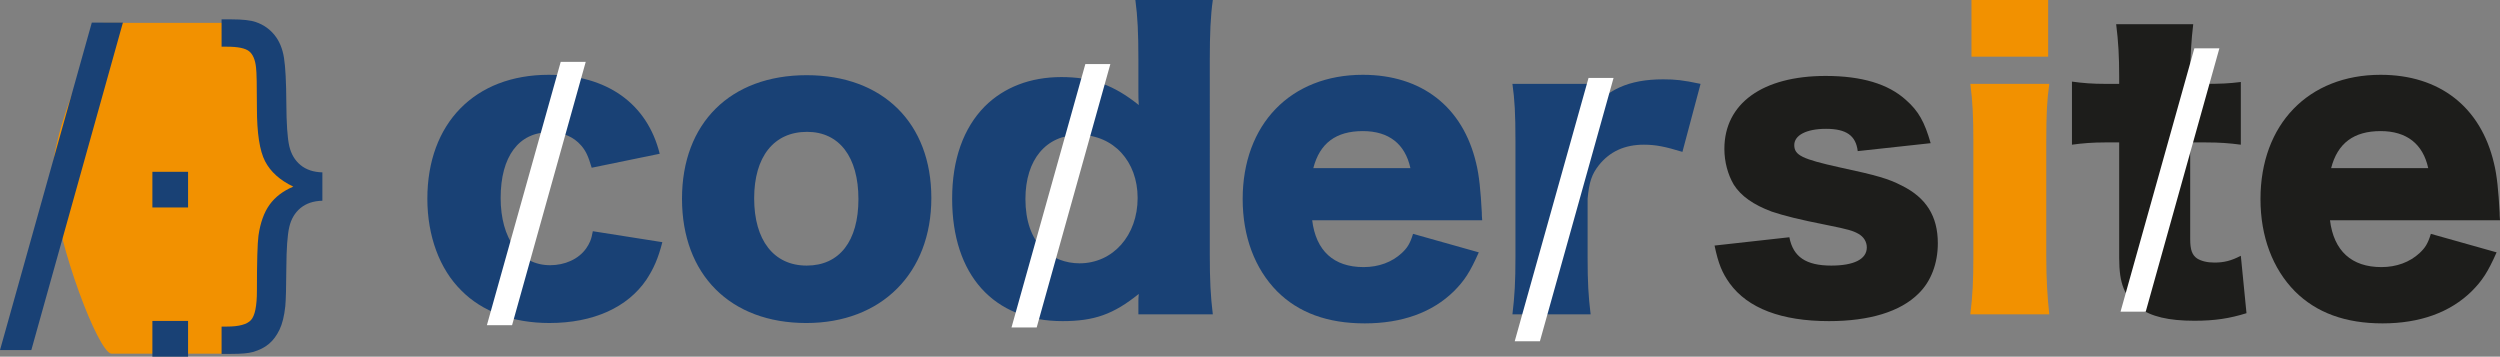 <?xml version="1.0" encoding="UTF-8"?><svg id="a" xmlns="http://www.w3.org/2000/svg" viewBox="0 0 518.249 73.933"><rect x="0" y="0" width="518.249" height="73.933" fill="#808080" stroke="none"/><g><path d="M122.658,34.772c-.704-2.349-1.175-3.446-2.192-4.62-1.567-1.801-3.76-2.741-6.579-2.741-6.343,0-10.103,5.012-10.103,13.627,0,8.458,3.994,13.94,10.26,13.94,3.054,0,5.874-1.253,7.44-3.446,.705-1.018,1.097-1.801,1.41-3.602l14.41,2.271c-.862,3.368-1.801,5.482-3.29,7.753-3.915,5.795-11.042,9.006-20.127,9.006-7.518,0-13.941-2.349-18.248-6.735-4.542-4.464-7.048-11.356-7.048-19.031,0-15.663,9.868-25.687,25.14-25.687,12.061,0,20.441,5.952,23.025,16.368l-14.097,2.897Z" fill="#194175"/><path d="M141.378,41.194c0-15.663,10.024-25.609,25.845-25.609s25.844,9.947,25.844,25.453c0,15.585-10.338,25.923-25.923,25.923-15.742,0-25.766-10.024-25.766-25.766Zm14.959-.079c0,8.693,4.072,13.941,10.886,13.941s10.729-5.091,10.729-13.784c0-8.771-3.994-13.94-10.651-13.94-6.892,0-10.964,5.169-10.964,13.783Z" fill="#194175"/><path d="M235.987,62.652c0-.47,0-1.017,.079-1.722-5.247,4.229-9.242,5.638-15.82,5.638-14.253,0-22.868-9.555-22.868-25.374,0-8.145,2.349-14.645,6.735-19.109,3.994-3.994,9.476-6.108,15.898-6.108,6.343,0,10.886,1.645,16.055,5.795-.079-1.175-.079-1.88-.079-2.976v-6.5c0-5.482-.157-8.85-.626-12.296h16.055c-.47,3.29-.626,7.048-.626,12.296V52.863c0,5.247,.157,8.458,.626,12.295h-15.428v-2.506Zm-23.416-21.38c0,4.465,1.253,8.067,3.603,10.338,1.88,1.879,4.699,2.976,7.596,2.976,6.971,0,12.061-5.796,12.061-13.549,0-7.597-5.012-13.079-12.139-13.079-6.813,0-11.121,5.091-11.121,13.313Z" fill="#194175"/><path d="M272.015,45.658c.783,6.343,4.464,9.711,10.651,9.711,3.133,0,5.874-1.018,7.91-2.898,1.175-1.096,1.723-1.958,2.349-3.994l13.627,3.837c-1.801,4.073-2.976,5.874-5.169,8.067-4.464,4.386-10.729,6.657-18.482,6.657-7.675,0-13.705-2.193-18.169-6.657-4.621-4.699-7.127-11.356-7.127-19.109,0-15.506,9.947-25.765,24.904-25.765,12.217,0,20.754,6.657,23.495,18.326,.626,2.506,.94,5.795,1.175,10.26,0,.313,0,.783,.078,1.566h-35.242Zm20.362-10.807c-1.096-5.012-4.464-7.675-9.868-7.675-5.56,0-8.928,2.506-10.259,7.675h20.127Z" fill="#194175"/><path d="M348.767,31.483c-3.602-1.096-5.56-1.488-7.988-1.488-3.994,0-7.048,1.409-9.319,4.229-1.488,1.879-2.036,3.524-2.349,6.97v12.217c0,5.012,.157,7.988,.626,11.747h-16.211c.47-3.915,.626-6.735,.626-11.825V29.212c0-5.717-.157-8.459-.626-11.826h15.585v6.187c3.837-5.012,8.537-7.127,15.663-7.127,2.506,0,4.073,.157,7.753,.94l-3.76,14.097Z" fill="#194175"/><path d="M370.933,49.182c.783,4.073,3.446,5.874,8.693,5.874,4.699,0,7.362-1.331,7.362-3.76,0-1.175-.626-2.192-1.723-2.819-1.096-.626-2.114-.94-6.421-1.801-5.952-1.175-9.006-1.958-11.591-2.819-3.759-1.41-6.343-3.211-7.832-5.561-1.253-2.114-1.958-4.777-1.958-7.44,0-9.398,7.909-15.115,20.988-15.115,7.44,0,13,1.645,16.681,5.012,2.585,2.272,3.837,4.542,5.091,8.928l-15.115,1.645c-.391-3.211-2.349-4.62-6.578-4.62-4.073,0-6.579,1.331-6.579,3.367,0,2.115,1.645,2.898,9.398,4.621,7.675,1.645,10.102,2.349,12.844,3.759,5.09,2.506,7.518,6.343,7.518,11.983,0,4.151-1.41,7.909-3.994,10.415-3.76,3.76-10.181,5.717-18.561,5.717-9.868,0-16.838-2.663-20.597-7.832-1.566-2.193-2.349-4.073-3.132-7.832l15.506-1.723Z" fill="#1d1d1b"/><path d="M424.817,17.386c-.47,3.211-.626,6.343-.626,11.826v24.121c0,4.229,.235,8.459,.626,11.825h-16.368c.47-3.837,.626-6.813,.626-11.825V29.212c0-5.091-.157-8.302-.626-11.826h16.368Zm-.234-17.386V11.748h-15.898V0h15.898Z" fill="#f29100"/><path d="M439.305,15.742c0-3.915-.157-7.048-.626-10.729h15.976c-.391,3.211-.626,6.971-.626,10.729v1.645h2.819c3.446,0,5.247-.078,7.675-.391v13c-2.349-.313-4.386-.47-7.205-.47h-3.289v20.049c0,2.193,.392,3.289,1.41,3.994,.861,.548,2.114,.862,3.602,.862,2.036,0,3.524-.392,5.482-1.41l1.175,11.904c-3.524,1.096-6.578,1.566-10.807,1.566-5.325,0-9.006-.861-11.512-2.741-2.976-2.272-4.073-4.934-4.073-10.26V29.526h-2.976c-2.506,0-4.542,.157-6.813,.47v-13.079c2.271,.313,4.229,.47,6.97,.47h2.819v-1.645Z" fill="#1d1d1b"/><path d="M483.007,45.658c.783,6.343,4.464,9.711,10.651,9.711,3.133,0,5.874-1.018,7.91-2.898,1.175-1.096,1.723-1.958,2.349-3.994l13.627,3.837c-1.801,4.073-2.976,5.874-5.169,8.067-4.464,4.386-10.729,6.657-18.482,6.657-7.675,0-13.705-2.193-18.169-6.657-4.621-4.699-7.127-11.356-7.127-19.109,0-15.506,9.947-25.765,24.904-25.765,12.217,0,20.754,6.657,23.495,18.326,.626,2.506,.94,5.795,1.175,10.26,0,.313,0,.783,.078,1.566h-35.242Zm20.362-10.807c-1.096-5.012-4.464-7.675-9.868-7.675-5.56,0-8.928,2.506-10.259,7.675h20.127Z" fill="#1d1d1b"/></g><path d="M100.93,67.418l15.305-54.591h5.186l-15.269,54.591h-5.222Z" fill="#fff"/><path d="M209.684,67.879l15.305-54.592h5.186l-15.269,54.592h-5.222Z" fill="#fff"/><path d="M314,70.742l15.305-54.592h5.186l-15.269,54.592h-5.222Z" fill="#fff"/><path d="M439.587,64.605l15.305-54.591h5.186l-15.269,54.591h-5.222Z" fill="#fff"/><g><path d="M46.806,73.317H23.049c-2.768-.503-10.984-22.121-12.177-34.643C9.78,27.203,21.433,4.738,21.433,4.738h29.125c3.353,0,6.035,7.729,6.265,16.031,.554,19.932,6.09,11.053,6.09,18.548,0,5.814-6.066,3.864-5.537,21.316,.277,9.136-5.451,12.684-10.57,12.684Z" fill="#f29100"/><path d="M66.827,35.728v5.882c-1.853,.049-3.362,.554-4.528,1.516-1.167,.962-1.943,2.268-2.327,3.915-.386,1.647-.59,4.481-.614,8.497-.023,4.017-.096,6.664-.216,7.939-.217,2.043-.62,3.674-1.209,4.889-.59,1.215-1.317,2.189-2.183,2.922-.866,.734-1.973,1.293-3.32,1.678-.914,.266-2.405,.398-4.474,.398h-2.021v-5.666h1.118c2.502,0,4.161-.451,4.979-1.353,.817-.9,1.227-2.928,1.227-6.078,0-6.014,.108-9.828,.325-11.439,.384-2.67,1.154-4.805,2.309-6.405,1.155-1.599,2.791-2.844,4.907-3.734-2.767-1.322-4.715-3.072-5.845-5.25-1.131-2.177-1.696-5.851-1.696-11.023,0-4.69-.06-7.492-.181-8.407-.168-1.611-.644-2.735-1.425-3.373-.782-.638-2.315-.956-4.601-.956h-1.118V4.012h2.021c2.356,0,4.064,.192,5.123,.577,1.539,.529,2.814,1.42,3.825,2.67,1.011,1.251,1.665,2.827,1.967,4.727,.3,1.9,.463,5.016,.486,9.346,.024,4.33,.229,7.319,.614,8.967,.384,1.647,1.16,2.953,2.327,3.915,1.166,.962,2.676,1.467,4.528,1.515Z" fill="#194175"/><path d="M0,72.574L19.032,4.685h6.448L6.493,72.574H0Z" fill="#194175"/><path d="M31.59,43.011v-7.396h7.397v7.396h-7.397Zm0,30.922v-7.396h7.397v7.396h-7.397Z" fill="#194175"/></g></svg>